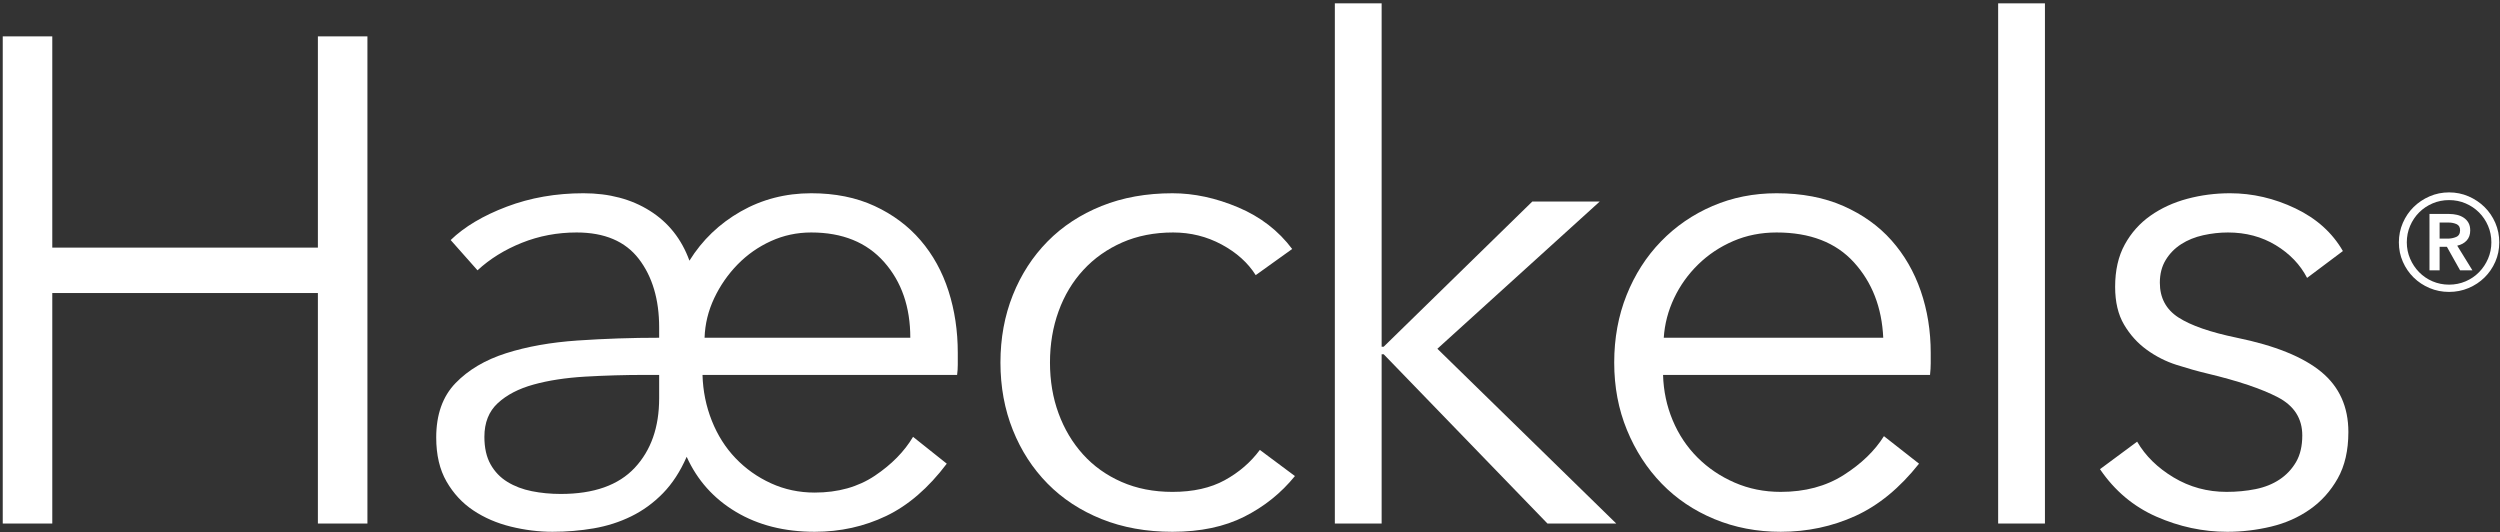 <?xml version="1.0" encoding="UTF-8"?>
<svg width="545px" height="116px" viewBox="0 0 545 116" version="1.1" xmlns="http://www.w3.org/2000/svg" xmlns:xlink="http://www.w3.org/1999/xlink">
    <rect x="0" y="0" width="545" height="116" fill="#333333" stroke="none"/>
    <!-- Generator: Sketch 45.2 (43514) - http://www.bohemiancoding.com/sketch -->
    <title>haeckels-logo-(1)</title>
    <desc>Created with Sketch.</desc>
    <defs></defs>
    <g id="Page-1" stroke="none" stroke-width="1" fill="none" fill-rule="evenodd">
        <g id="haeckels-logo-(1)" fill-rule="nonzero" fill="#ffffff">
            <polygon id="Shape" points="0.599 7.93 11.398 7.93 11.398 53.98 69.299 53.98 69.299 7.93 80.099 7.93 80.099 114.13 69.299 114.13 69.299 63.88 11.398 63.88 11.398 114.13 0.599 114.13"></polygon>
            <path d="M208.796,76.93 L208.796,79.48 C208.796,80.281 208.745,81.031 208.647,81.73 L153.147,81.73 C153.245,85.232 153.921,88.555 155.171,91.706 C156.421,94.855 158.145,97.581 160.346,99.881 C162.546,102.183 165.12,104.006 168.071,105.356 C171.02,106.707 174.196,107.381 177.596,107.381 C182.696,107.381 187.069,106.156 190.721,103.706 C194.37,101.257 197.145,98.433 199.046,95.23 L206.397,101.081 C202.395,106.382 197.997,110.182 193.196,112.48 C188.397,114.779 183.196,115.93 177.596,115.93 C170.997,115.93 165.27,114.479 160.421,111.58 C155.569,108.681 151.995,104.68 149.696,99.58 C148.296,102.78 146.569,105.43 144.522,107.528 C142.471,109.63 140.171,111.305 137.622,112.554 C135.071,113.806 132.346,114.677 129.446,115.179 C126.546,115.678 123.546,115.929 120.446,115.929 C117.446,115.929 114.421,115.554 111.371,114.804 C108.32,114.054 105.596,112.88 103.196,111.278 C100.797,109.681 98.846,107.581 97.346,104.979 C95.846,102.38 95.096,99.181 95.096,95.379 C95.096,90.38 96.496,86.431 99.297,83.527 C102.095,80.63 105.77,78.454 110.321,77.004 C114.871,75.556 120.071,74.63 125.921,74.229 C131.772,73.831 137.696,73.629 143.696,73.629 L143.696,71.379 C143.696,65.279 142.219,60.305 139.272,56.454 C136.321,52.606 131.796,50.679 125.696,50.679 C121.497,50.679 117.522,51.429 113.772,52.929 C110.022,54.429 106.797,56.431 104.096,58.929 L98.246,52.329 C101.246,49.43 105.32,47.004 110.471,45.054 C115.621,43.104 121.196,42.129 127.196,42.129 C132.796,42.129 137.622,43.403 141.671,45.954 C145.721,48.504 148.594,52.13 150.296,56.829 C153.094,52.329 156.821,48.755 161.471,46.104 C166.122,43.455 171.245,42.129 176.846,42.129 C182.046,42.129 186.645,43.055 190.647,44.903 C194.645,46.755 197.997,49.254 200.696,52.403 C203.397,55.554 205.421,59.229 206.772,63.429 C208.122,67.63 208.796,72.13 208.796,76.93 L208.796,76.93 Z M140.696,81.73 C136.196,81.73 131.821,81.857 127.571,82.105 C123.319,82.356 119.57,82.93 116.321,83.831 C113.071,84.73 110.471,86.081 108.522,87.881 C106.571,89.681 105.596,92.132 105.596,95.231 C105.596,97.631 106.047,99.632 106.946,101.231 C107.846,102.832 109.07,104.107 110.621,105.056 C112.171,106.007 113.945,106.683 115.946,107.081 C117.946,107.481 120.046,107.681 122.247,107.681 C129.446,107.681 134.821,105.782 138.372,101.981 C141.921,98.182 143.696,93.131 143.696,86.832 L143.696,81.731 L140.696,81.731 L140.696,81.73 Z M198.446,73.63 C198.446,66.932 196.546,61.431 192.747,57.13 C188.944,52.831 183.645,50.68 176.846,50.68 C173.745,50.68 170.821,51.306 168.071,52.555 C165.319,53.807 162.897,55.506 160.796,57.654 C158.696,59.807 156.995,62.256 155.696,65.005 C154.395,67.756 153.694,70.63 153.596,73.63 L198.446,73.63 Z" id="Shape"></path>
            <path d="M273.746,59.98 C272.045,57.28 269.569,55.056 266.321,53.305 C263.07,51.557 259.546,50.68 255.746,50.68 C251.644,50.68 247.946,51.407 244.646,52.855 C241.347,54.306 238.519,56.305 236.171,58.855 C233.82,61.405 232.02,64.405 230.771,67.855 C229.519,71.305 228.896,75.032 228.896,79.03 C228.896,83.031 229.519,86.732 230.771,90.13 C232.02,93.531 233.795,96.505 236.097,99.056 C238.395,101.606 241.196,103.608 244.496,105.056 C247.796,106.506 251.495,107.231 255.597,107.231 C260.097,107.231 263.895,106.381 266.996,104.681 C270.095,102.982 272.644,100.781 274.646,98.081 L282.295,103.78 C279.295,107.481 275.62,110.432 271.271,112.63 C266.92,114.829 261.694,115.931 255.597,115.931 C249.896,115.931 244.745,115.004 240.146,113.156 C235.546,111.307 231.62,108.731 228.371,105.431 C225.12,102.13 222.597,98.231 220.796,93.731 C218.996,89.231 218.097,84.333 218.097,79.031 C218.097,73.732 218.996,68.832 220.796,64.332 C222.597,59.832 225.12,55.931 228.371,52.631 C231.62,49.332 235.546,46.757 240.146,44.906 C244.745,43.057 249.896,42.131 255.597,42.131 C260.296,42.131 265.069,43.158 269.921,45.207 C274.771,47.257 278.696,50.283 281.696,54.281 L273.746,59.98 Z" id="Shape"></path>
            <polygon id="Shape" points="301.196 75.581 301.646 75.581 334.046 43.93 348.746 43.93 313.347 76.03 352.347 114.13 337.347 114.13 301.646 77.229 301.196 77.229 301.196 114.13 290.996 114.13 290.996 0.729 301.196 0.729"></polygon>
            <path d="M420.897,76.93 L420.897,79.18 C420.897,79.982 420.845,80.83 420.747,81.73 L362.547,81.73 C362.646,85.232 363.347,88.531 364.648,91.63 C365.946,94.731 367.746,97.431 370.047,99.73 C372.347,102.031 375.046,103.855 378.148,105.206 C381.246,106.556 384.597,107.23 388.198,107.23 C393.497,107.23 398.072,106.006 401.923,103.555 C405.772,101.106 408.696,98.281 410.698,95.08 L418.347,101.08 C414.148,106.381 409.521,110.181 404.472,112.479 C399.421,114.778 393.995,115.929 388.198,115.929 C382.997,115.929 378.172,115.003 373.722,113.153 C369.272,111.305 365.447,108.729 362.247,105.429 C359.046,102.129 356.521,98.229 354.672,93.729 C352.82,89.229 351.898,84.331 351.898,79.028 C351.898,73.73 352.797,68.83 354.597,64.33 C356.398,59.83 358.896,55.93 362.097,52.63 C365.296,49.33 369.046,46.756 373.347,44.904 C377.646,43.056 382.296,42.13 387.297,42.13 C392.796,42.13 397.648,43.056 401.847,44.904 C406.047,46.756 409.546,49.255 412.347,52.404 C415.146,55.555 417.272,59.23 418.722,63.43 C420.171,67.63 420.897,72.13 420.897,76.93 L420.897,76.93 Z M410.547,73.63 C410.247,67.028 408.121,61.555 404.172,57.205 C400.221,52.855 394.596,50.68 387.297,50.68 C383.897,50.68 380.746,51.306 377.847,52.555 C374.946,53.807 372.396,55.506 370.198,57.654 C367.997,59.807 366.246,62.256 364.948,65.005 C363.647,67.756 362.897,70.63 362.698,73.63 L410.547,73.63 Z" id="Shape"></path>
            <rect id="Rectangle-path" x="435.596" y="0.73" width="10.2" height="113.399"></rect>
            <path d="M502.945,60.581 C501.445,57.682 499.17,55.308 496.121,53.456 C493.069,51.606 489.596,50.681 485.695,50.681 C483.895,50.681 482.095,50.882 480.296,51.28 C478.496,51.682 476.895,52.331 475.496,53.23 C474.094,54.131 472.969,55.281 472.121,56.681 C471.269,58.082 470.846,59.732 470.846,61.631 C470.846,64.931 472.196,67.457 474.896,69.206 C477.596,70.956 481.845,72.431 487.646,73.631 C495.946,75.332 502.07,77.808 506.021,81.056 C509.97,84.307 511.946,88.683 511.946,94.181 C511.946,98.182 511.171,101.557 509.622,104.306 C508.07,107.058 506.045,109.308 503.547,111.056 C501.046,112.807 498.222,114.056 495.071,114.806 C491.922,115.556 488.746,115.931 485.547,115.931 C480.245,115.931 475.096,114.829 470.097,112.631 C465.095,110.433 460.996,106.982 457.797,102.28 L465.897,96.28 C467.697,99.382 470.345,101.979 473.847,104.081 C477.346,106.181 481.197,107.229 485.397,107.229 C487.595,107.229 489.696,107.031 491.697,106.63 C493.697,106.231 495.447,105.53 496.947,104.529 C498.447,103.531 499.647,102.256 500.548,100.705 C501.447,99.155 501.898,97.23 501.898,94.93 C501.898,91.231 500.122,88.456 496.573,86.604 C493.022,84.756 487.897,83.031 481.198,81.43 C479.098,80.931 476.872,80.305 474.523,79.555 C472.172,78.805 469.998,77.705 467.999,76.255 C465.997,74.807 464.347,72.98 463.049,70.779 C461.748,68.581 461.099,65.83 461.099,62.529 C461.099,58.929 461.797,55.854 463.199,53.304 C464.598,50.754 466.473,48.653 468.824,47.004 C471.173,45.353 473.849,44.13 476.849,43.329 C479.849,42.529 482.948,42.129 486.149,42.129 C491.047,42.129 495.798,43.23 500.399,45.429 C504.998,47.63 508.448,50.73 510.75,54.728 L502.945,60.581 Z" id="Shape"></path>
            <path d="M522.955,52.836 C522.955,51.333 523.243,49.916 523.819,48.588 C524.395,47.261 525.178,46.109 526.171,45.132 C527.162,44.157 528.323,43.38 529.651,42.804 C530.978,42.228 532.394,41.941 533.899,41.941 C535.402,41.941 536.818,42.228 538.147,42.804 C539.474,43.38 540.634,44.157 541.626,45.132 C542.617,46.109 543.402,47.261 543.979,48.588 C544.554,49.916 544.841,51.333 544.841,52.836 C544.841,54.341 544.554,55.749 543.979,57.06 C543.403,58.373 542.618,59.517 541.626,60.493 C540.634,61.47 539.474,62.236 538.147,62.798 C536.818,63.358 535.402,63.638 533.899,63.638 C532.394,63.638 530.978,63.358 529.651,62.798 C528.323,62.236 527.162,61.47 526.171,60.493 C525.179,59.517 524.396,58.374 523.819,57.06 C523.243,55.75 522.955,54.341 522.955,52.836 L522.955,52.836 Z M524.683,52.836 C524.683,54.084 524.923,55.269 525.404,56.388 C525.883,57.509 526.539,58.493 527.372,59.34 C528.204,60.189 529.18,60.852 530.299,61.332 C531.42,61.811 532.62,62.053 533.901,62.053 C535.18,62.053 536.38,61.812 537.501,61.332 C538.621,60.852 539.597,60.188 540.428,59.34 C541.26,58.493 541.917,57.509 542.398,56.388 C542.877,55.269 543.118,54.084 543.118,52.836 C543.118,51.557 542.878,50.357 542.398,49.237 C541.918,48.117 541.26,47.141 540.428,46.308 C539.597,45.477 538.621,44.821 537.501,44.34 C536.381,43.861 535.181,43.621 533.901,43.621 C532.621,43.621 531.421,43.861 530.299,44.34 C529.18,44.821 528.204,45.477 527.372,46.308 C526.539,47.141 525.884,48.117 525.404,49.237 C524.923,50.357 524.683,51.557 524.683,52.836 L524.683,52.836 Z M529.627,46.644 L533.947,46.644 C534.523,46.644 535.083,46.709 535.627,46.836 C536.171,46.964 536.659,47.172 537.09,47.46 C537.524,47.749 537.866,48.117 538.123,48.565 C538.379,49.013 538.508,49.573 538.508,50.245 C538.508,51.141 538.251,51.869 537.739,52.428 C537.226,52.989 536.539,53.365 535.674,53.556 L538.987,58.932 L536.299,58.932 L533.419,53.796 L531.835,53.796 L531.835,58.932 L529.627,58.932 L529.627,46.644 Z M533.611,52.02 C534.251,52.02 534.859,51.901 535.434,51.661 C536.01,51.42 536.298,50.933 536.298,50.197 C536.298,49.525 536.034,49.077 535.507,48.852 C534.979,48.629 534.425,48.516 533.85,48.516 L531.834,48.516 L531.834,52.02 L533.611,52.02 Z" id="Shape"></path>
        </g>
    </g>
</svg>
